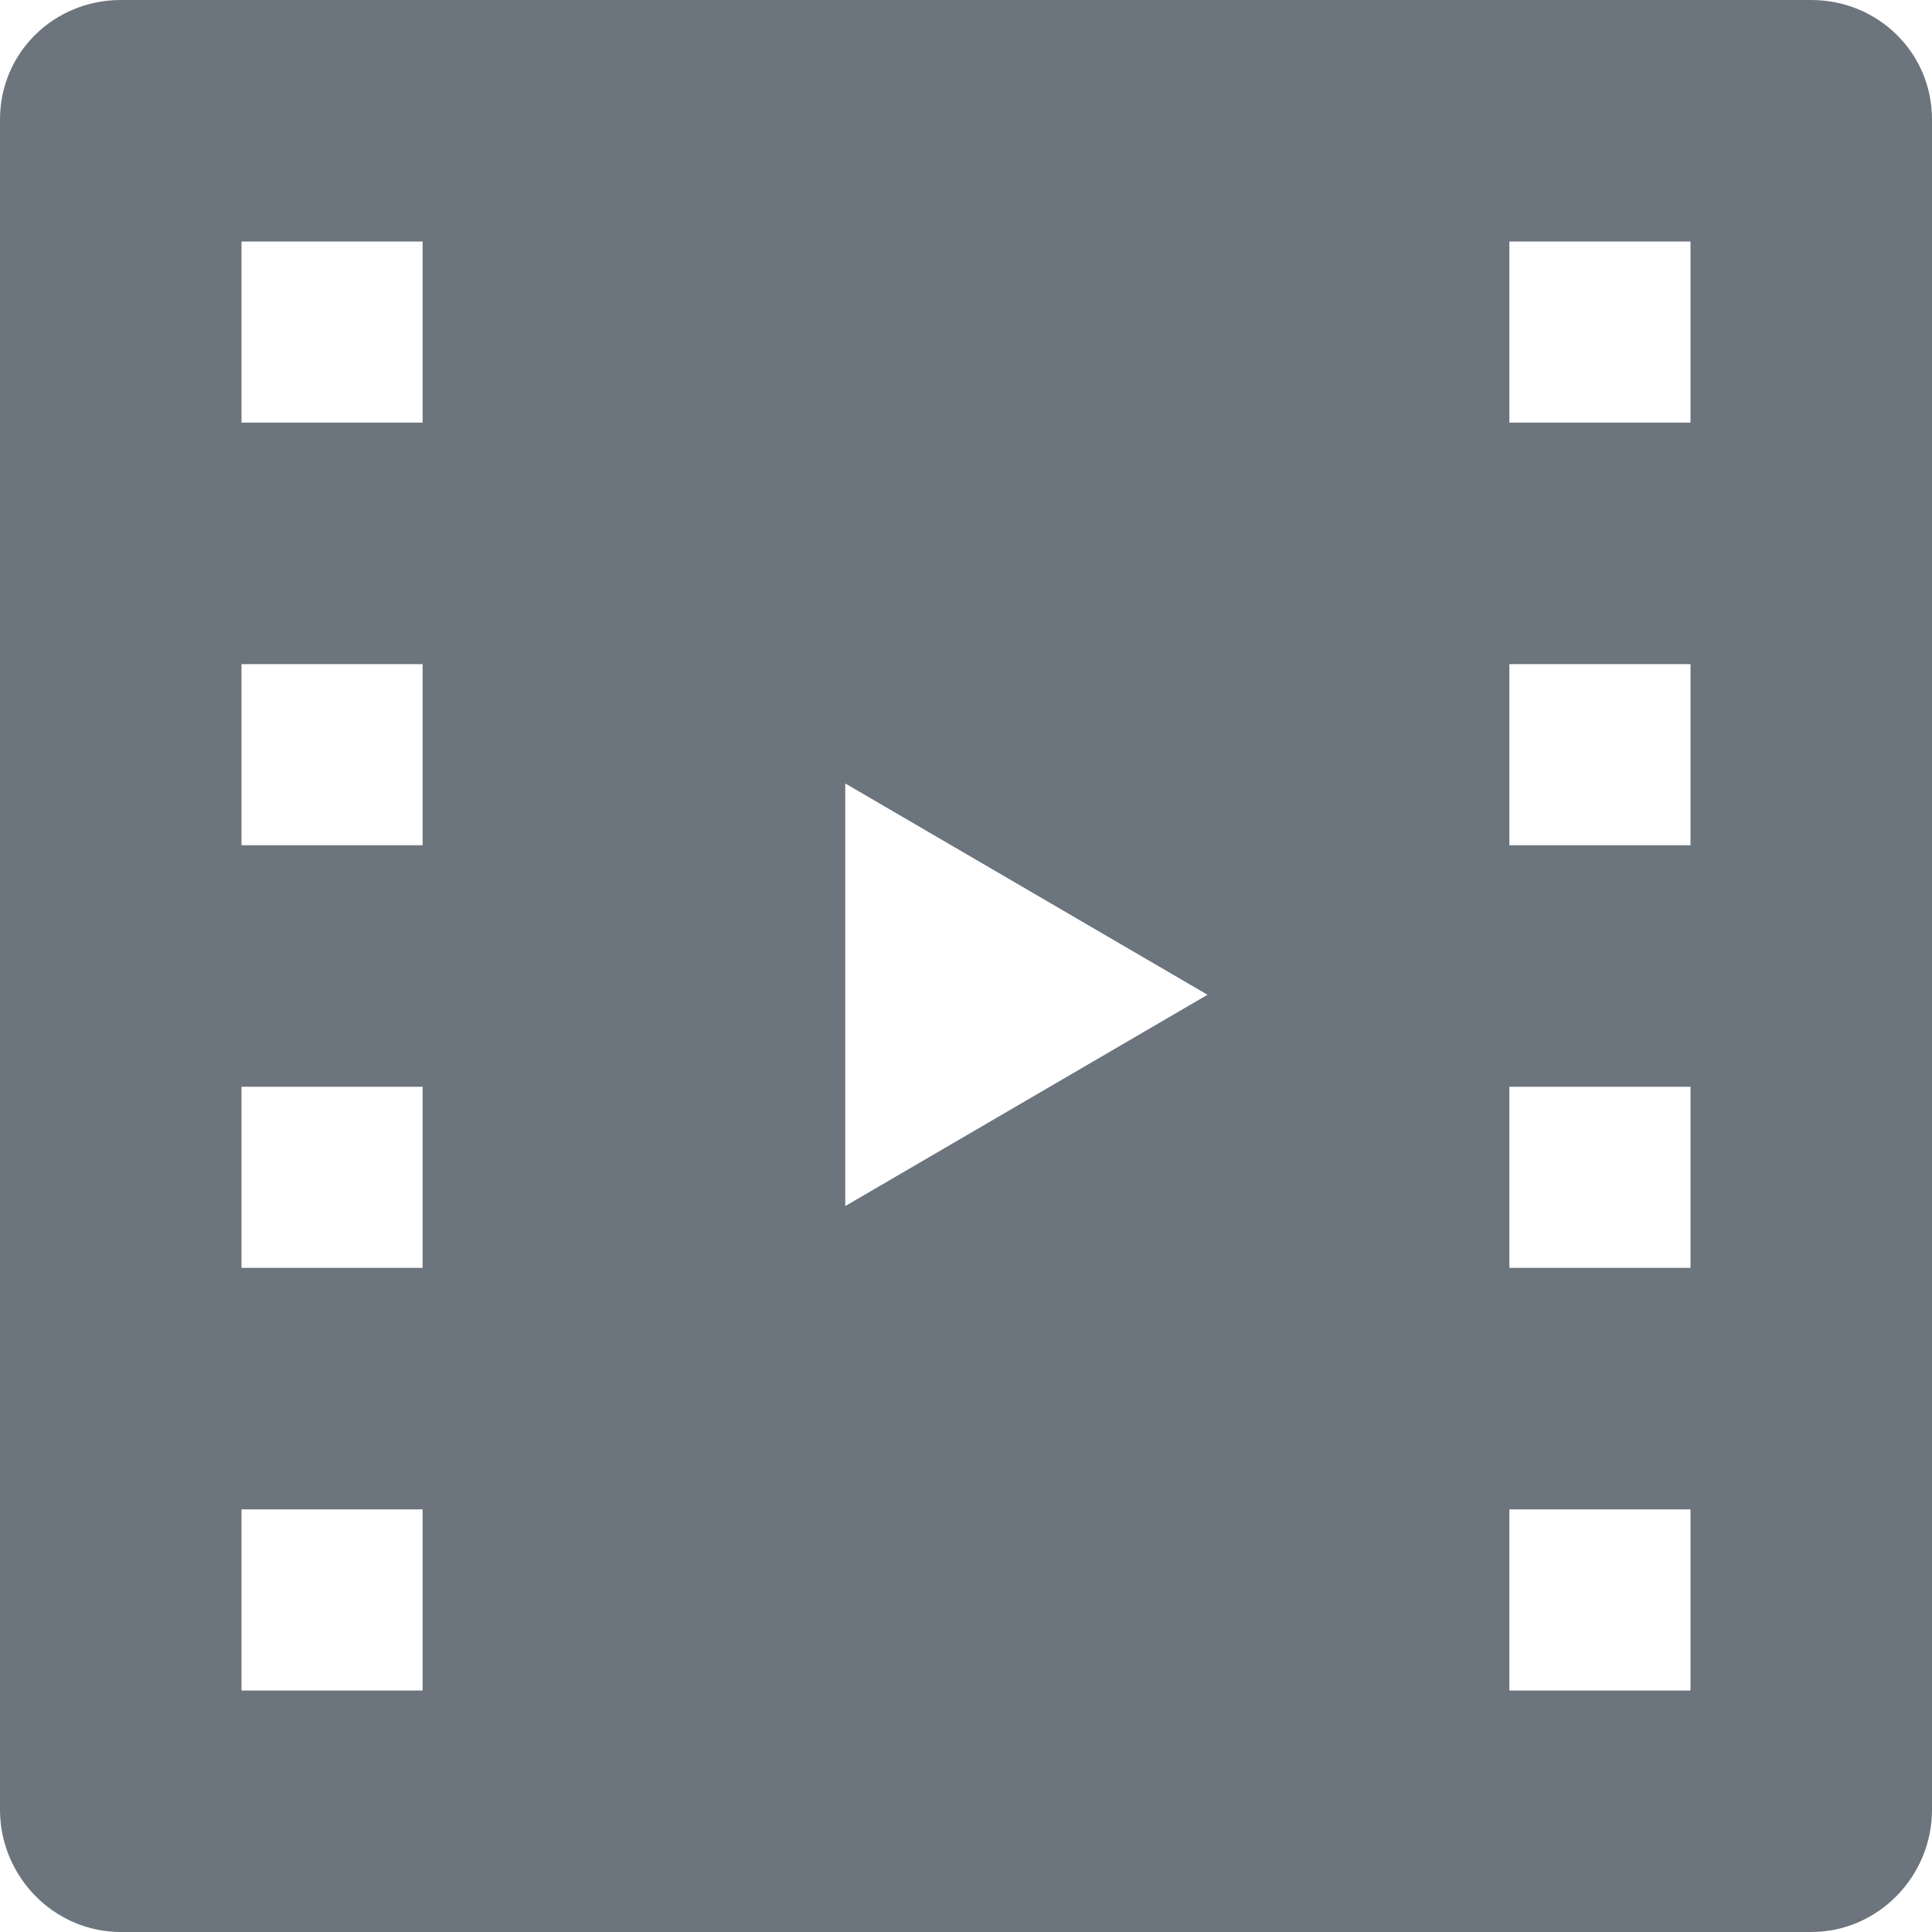 <?xml version="1.0"?>
<svg xmlns="http://www.w3.org/2000/svg" xmlns:xlink="http://www.w3.org/1999/xlink" xmlns:svgjs="http://svgjs.com/svgjs" version="1.1" width="512" height="512" x="0" y="0" viewBox="0 0 512 512" style="enable-background:new 0 0 512 512" xml:space="preserve" class=""><g>
<path xmlns="http://www.w3.org/2000/svg" d="M480,0H368H144H32C14.328,0,0,13.951,0,31.623v448C0,497.295,14.328,512,32,512h112h224h112c17.672,0,32-14.705,32-32.377  v-448C512,13.951,497.672,0,480,0z M112,448H64v-48h48V448z M112,336H64v-48h48V336z M112,224H64v-48h48V224z M112,112H64V64h48V112  z M224,319.623v-112l96,56L224,319.623z M448,448h-48v-48h48V448z M448,336h-48v-48h48V336z M448,224h-48v-48h48V224z M448,112h-48  V64h48V112z" fill="#6c757d" data-original="#000000" style=""/>
<g xmlns="http://www.w3.org/2000/svg">
</g>
<g xmlns="http://www.w3.org/2000/svg">
</g>
<g xmlns="http://www.w3.org/2000/svg">
</g>
<g xmlns="http://www.w3.org/2000/svg">
</g>
<g xmlns="http://www.w3.org/2000/svg">
</g>
<g xmlns="http://www.w3.org/2000/svg">
</g>
<g xmlns="http://www.w3.org/2000/svg">
</g>
<g xmlns="http://www.w3.org/2000/svg">
</g>
<g xmlns="http://www.w3.org/2000/svg">
</g>
<g xmlns="http://www.w3.org/2000/svg">
</g>
<g xmlns="http://www.w3.org/2000/svg">
</g>
<g xmlns="http://www.w3.org/2000/svg">
</g>
<g xmlns="http://www.w3.org/2000/svg">
</g>
<g xmlns="http://www.w3.org/2000/svg">
</g>
<g xmlns="http://www.w3.org/2000/svg">
</g>
<script/></g></svg>
